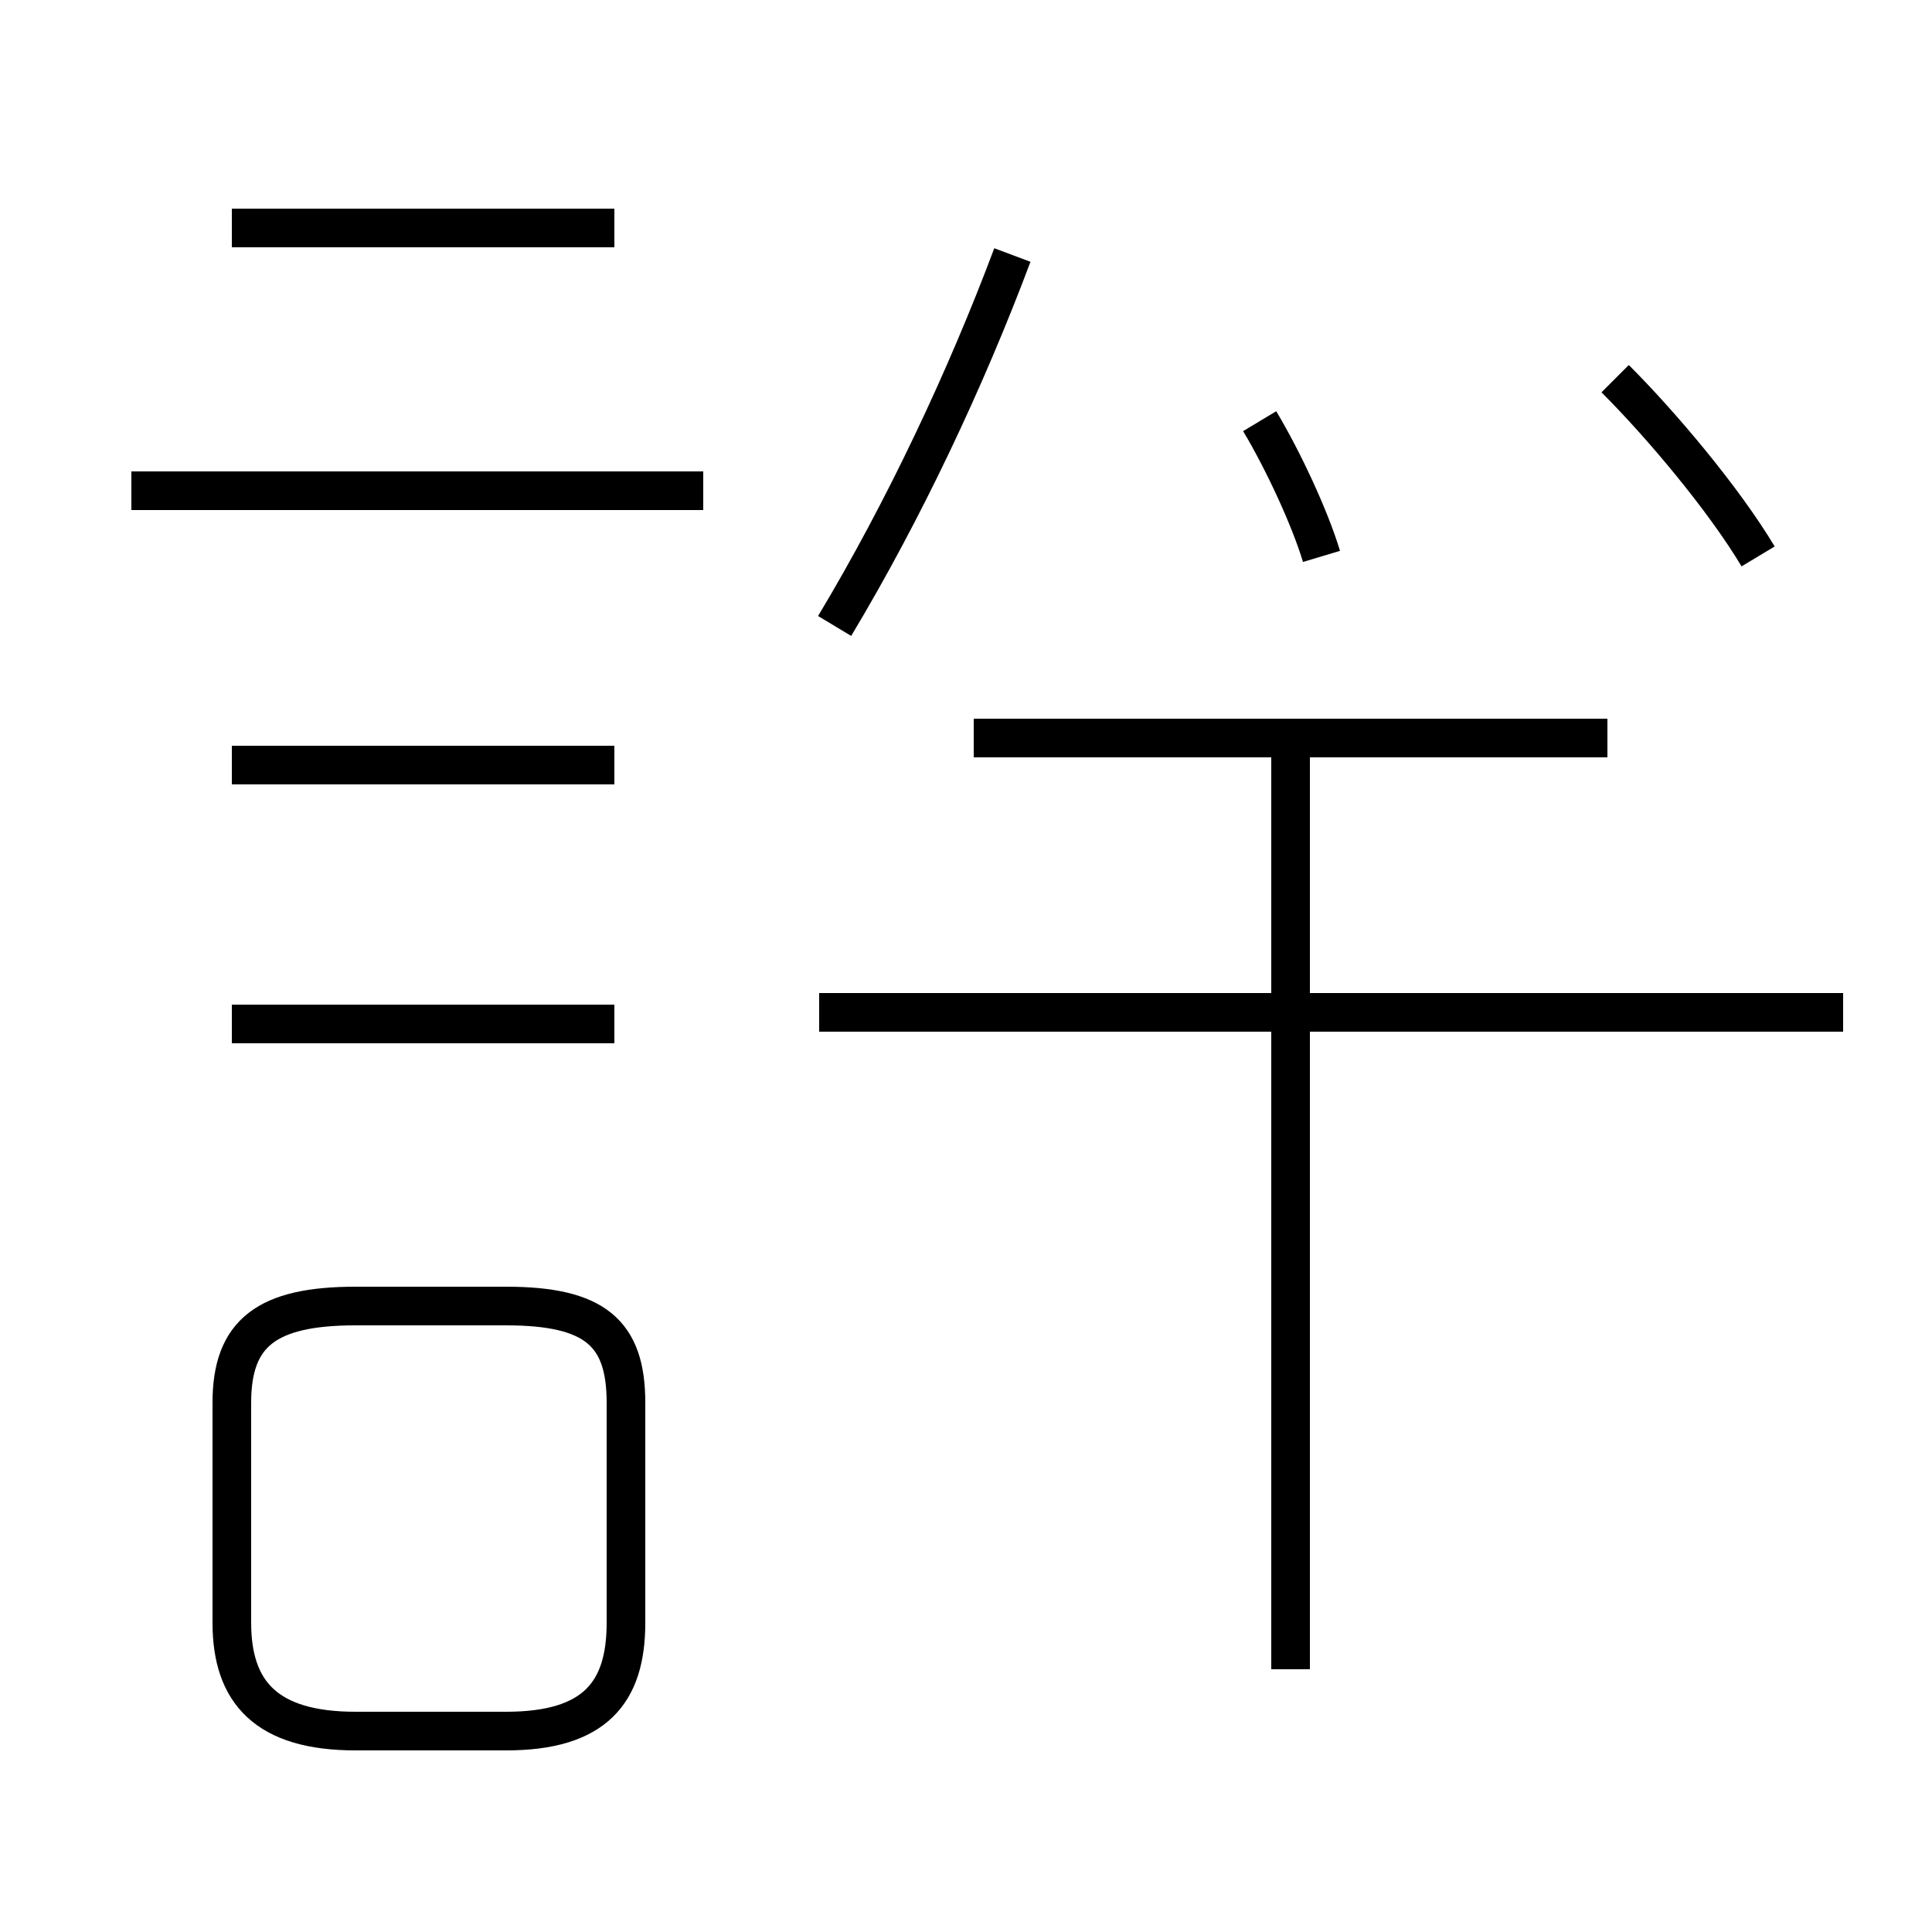 <?xml version='1.0' encoding='utf8'?>
<svg viewBox="0.0 -44.0 50.0 50.0" version="1.1" xmlns="http://www.w3.org/2000/svg">
<rect x="0.0" y="-44.0" width="50.0" height="50.0" fill="#808080" stroke="none"/>
<rect x="-1000" y="-1000" width="2000" height="2000" stroke="white" fill="white"/>
<g style="fill:none; stroke:#000000;  stroke-width:1">
<path d="M 15.9 38.1 L 6.0 38.1 M 18.2 31.3 L 3.4 31.3 M 15.9 24.2 L 6.0 24.2 M 15.9 17.5 L 6.0 17.5 M 9.2 -0.8 L 13.1 -0.8 C 15.4 -0.8 16.2 0.2 16.2 2.0 L 16.2 7.7 C 16.2 9.5 15.4 10.2 13.1 10.2 L 9.2 10.2 C 6.9 10.2 6.0 9.5 6.0 7.7 L 6.0 2.0 C 6.0 0.2 6.9 -0.8 9.2 -0.8 Z M 21.6 27.8 C 23.4 30.8 25.0 34.2 26.2 37.4 M 34.2 29.6 C 33.9 30.6 33.2 32.1 32.6 33.1 M 45.5 29.6 C 44.6 31.1 43.0 33.0 41.8 34.2 M 47.7 17.8 L 21.2 17.8 M 33.4 0.8 L 33.4 24.6 M 41.6 24.9 L 25.2 24.9 M 41.6 17.8 L 25.2 17.8" transform="scale(1, -1)" />
</g>
</svg>